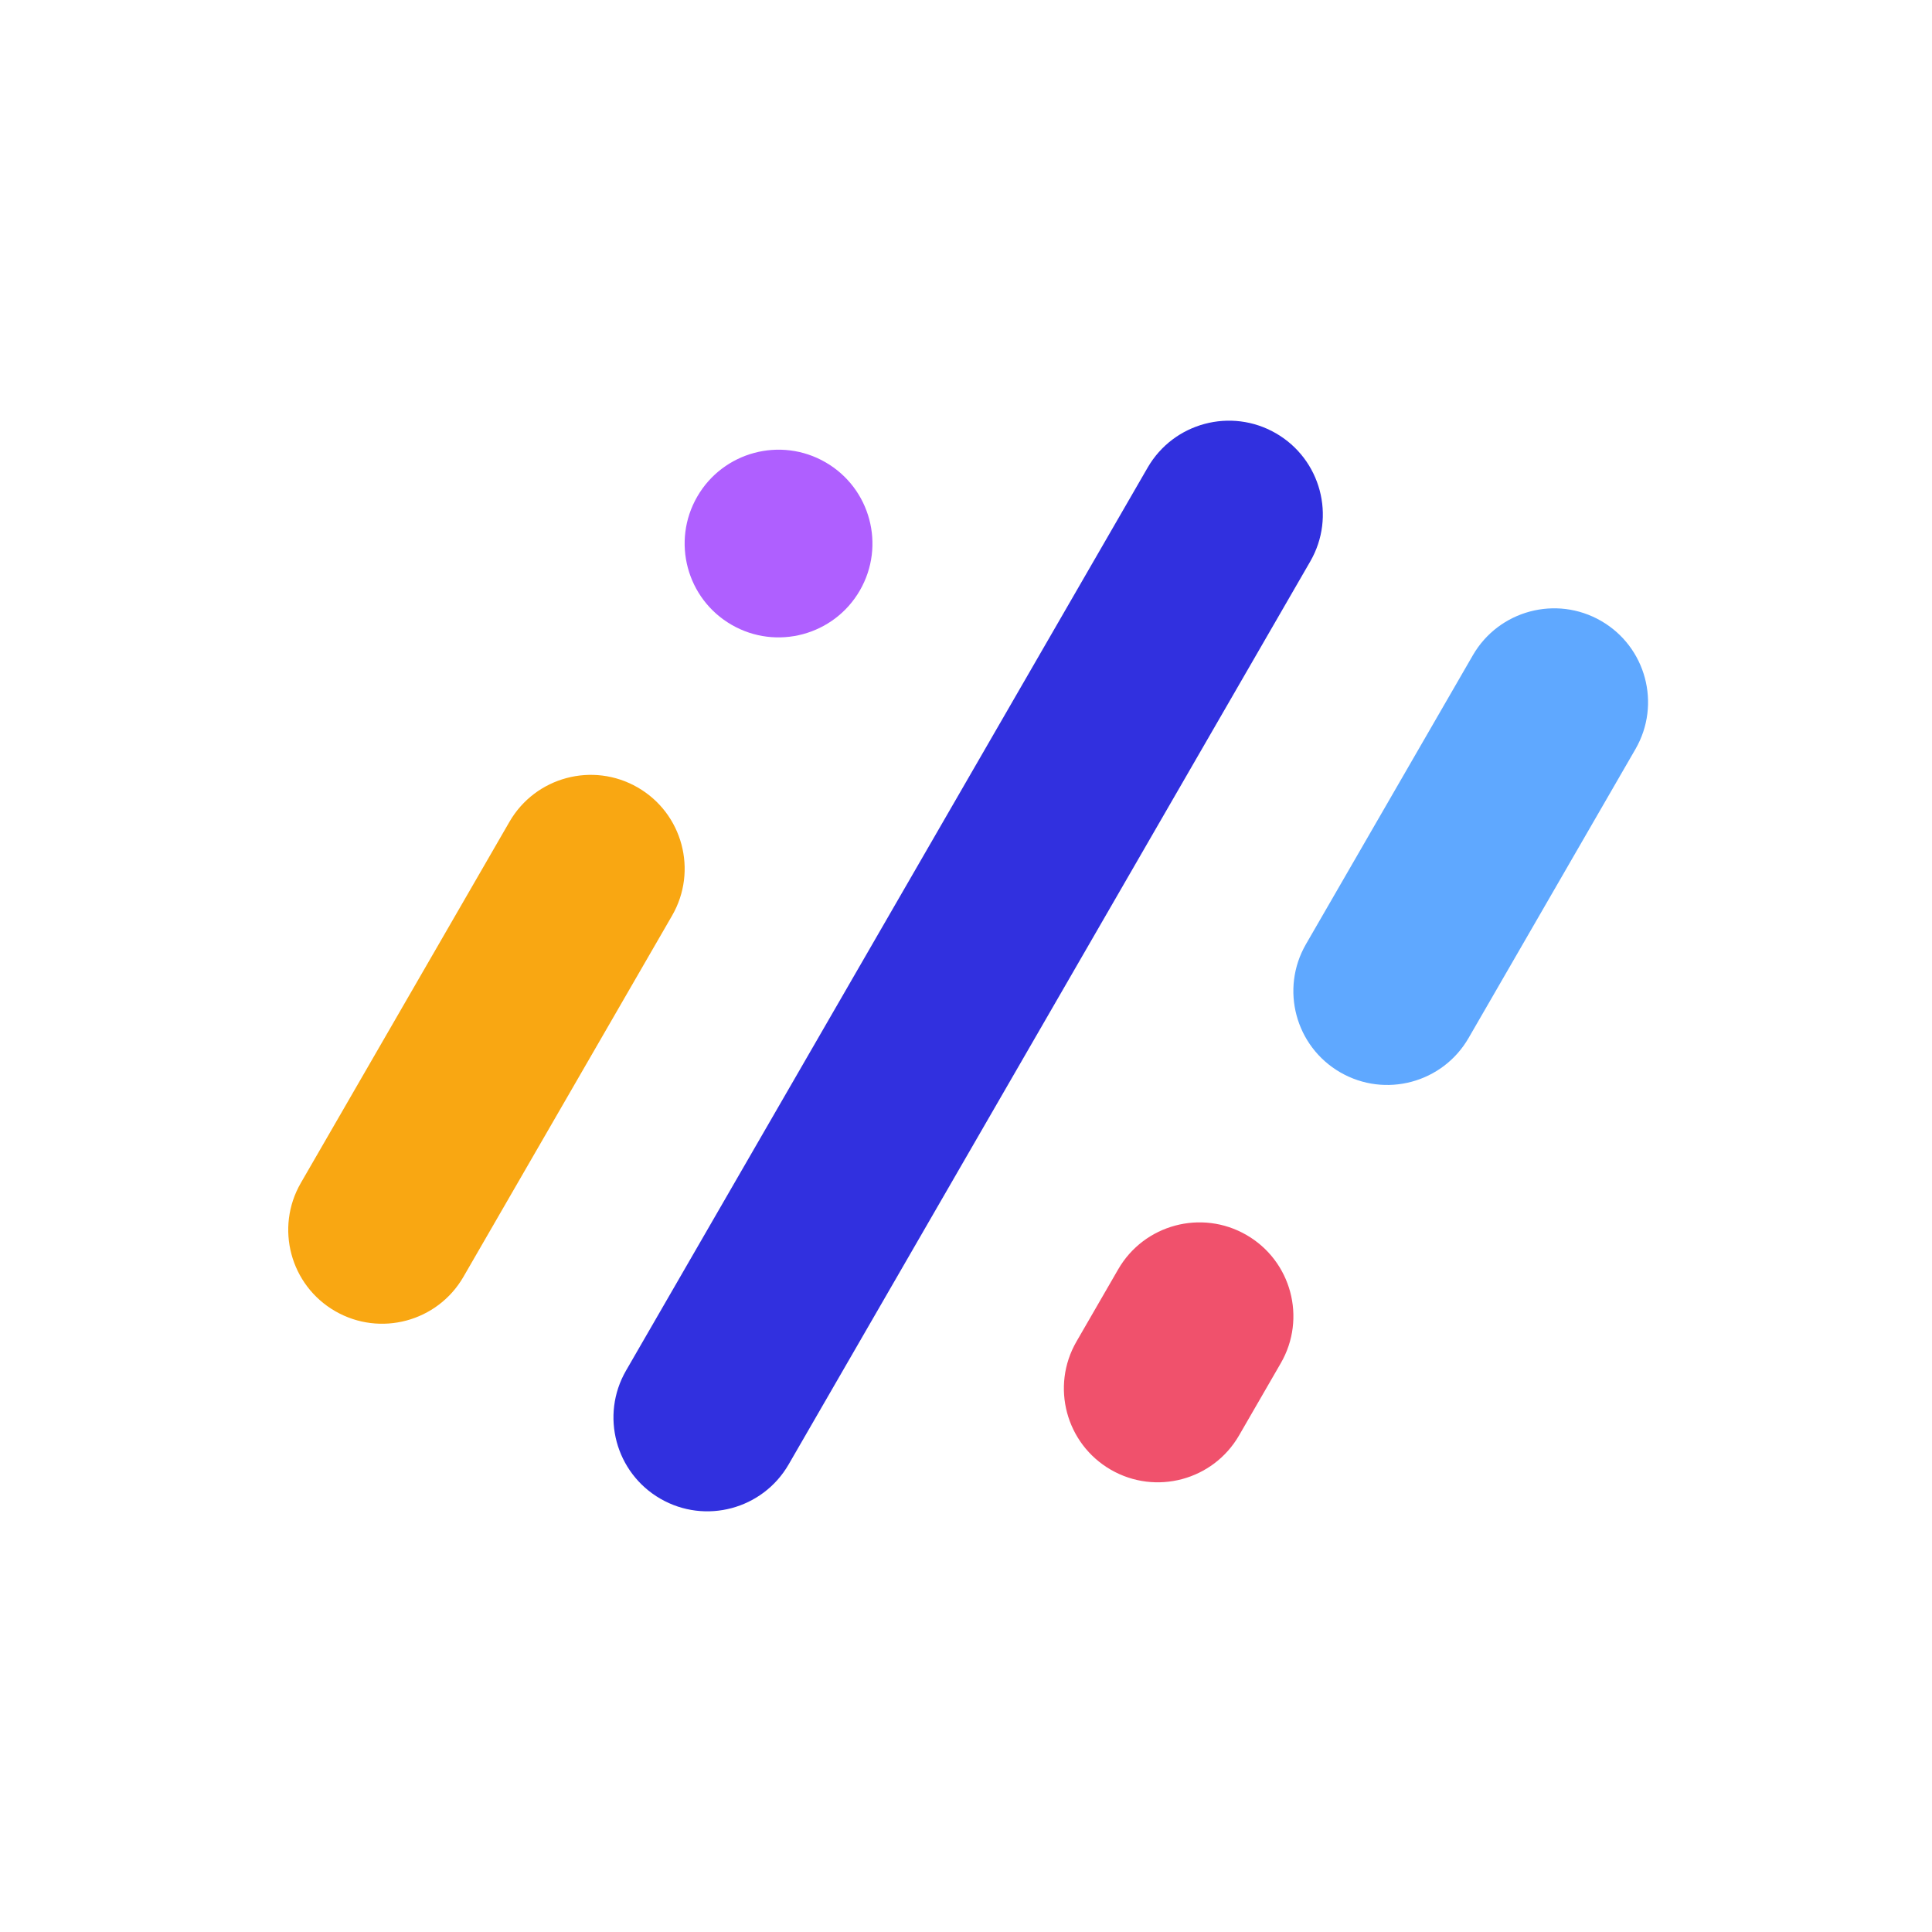 <svg width="1000" height="1000" viewBox="0 0 1000 1000" fill="none" xmlns="http://www.w3.org/2000/svg">
<path d="M594.016 242.036C607.435 218.805 637.155 210.846 660.398 224.258C683.641 237.67 691.604 267.375 678.185 290.605L408.212 757.966C394.792 781.196 365.072 789.156 341.829 775.744C318.586 762.331 310.623 732.627 324.042 709.396L594.016 242.036Z" fill="#3130DF"/>
<path d="M263.696 425.362C277.115 402.132 306.835 394.172 330.078 407.585C353.321 420.997 361.284 450.701 347.865 473.932L239.876 660.876C226.456 684.106 196.736 692.066 173.493 678.654C150.25 665.242 142.287 635.537 155.706 612.306L263.696 425.362Z" fill="#F9A712"/>
<path d="M360.89 257.052C374.309 233.822 404.029 225.862 427.272 239.274C450.515 252.687 458.478 282.391 445.059 305.622C431.64 328.852 401.92 336.812 378.677 323.399C355.434 309.987 347.471 280.283 360.89 257.052Z" fill="#AF5FFF"/>
<path d="M762.348 339.16C775.767 315.929 805.487 307.97 828.73 321.382C851.973 334.794 859.936 364.499 846.517 387.729L760.126 537.285C746.706 560.515 716.986 568.474 693.743 555.062C670.5 541.65 662.537 511.946 675.956 488.715L762.348 339.16Z" fill="#5FA8FF"/>
<path d="M578.777 656.993C592.196 633.762 621.916 625.803 645.159 639.215C668.402 652.627 676.365 682.332 662.946 705.562L641.348 742.951C627.929 766.181 598.209 774.141 574.966 760.729C551.723 747.317 543.76 717.612 557.179 694.381L578.777 656.993Z" fill="#F0516C"/>
</svg>
